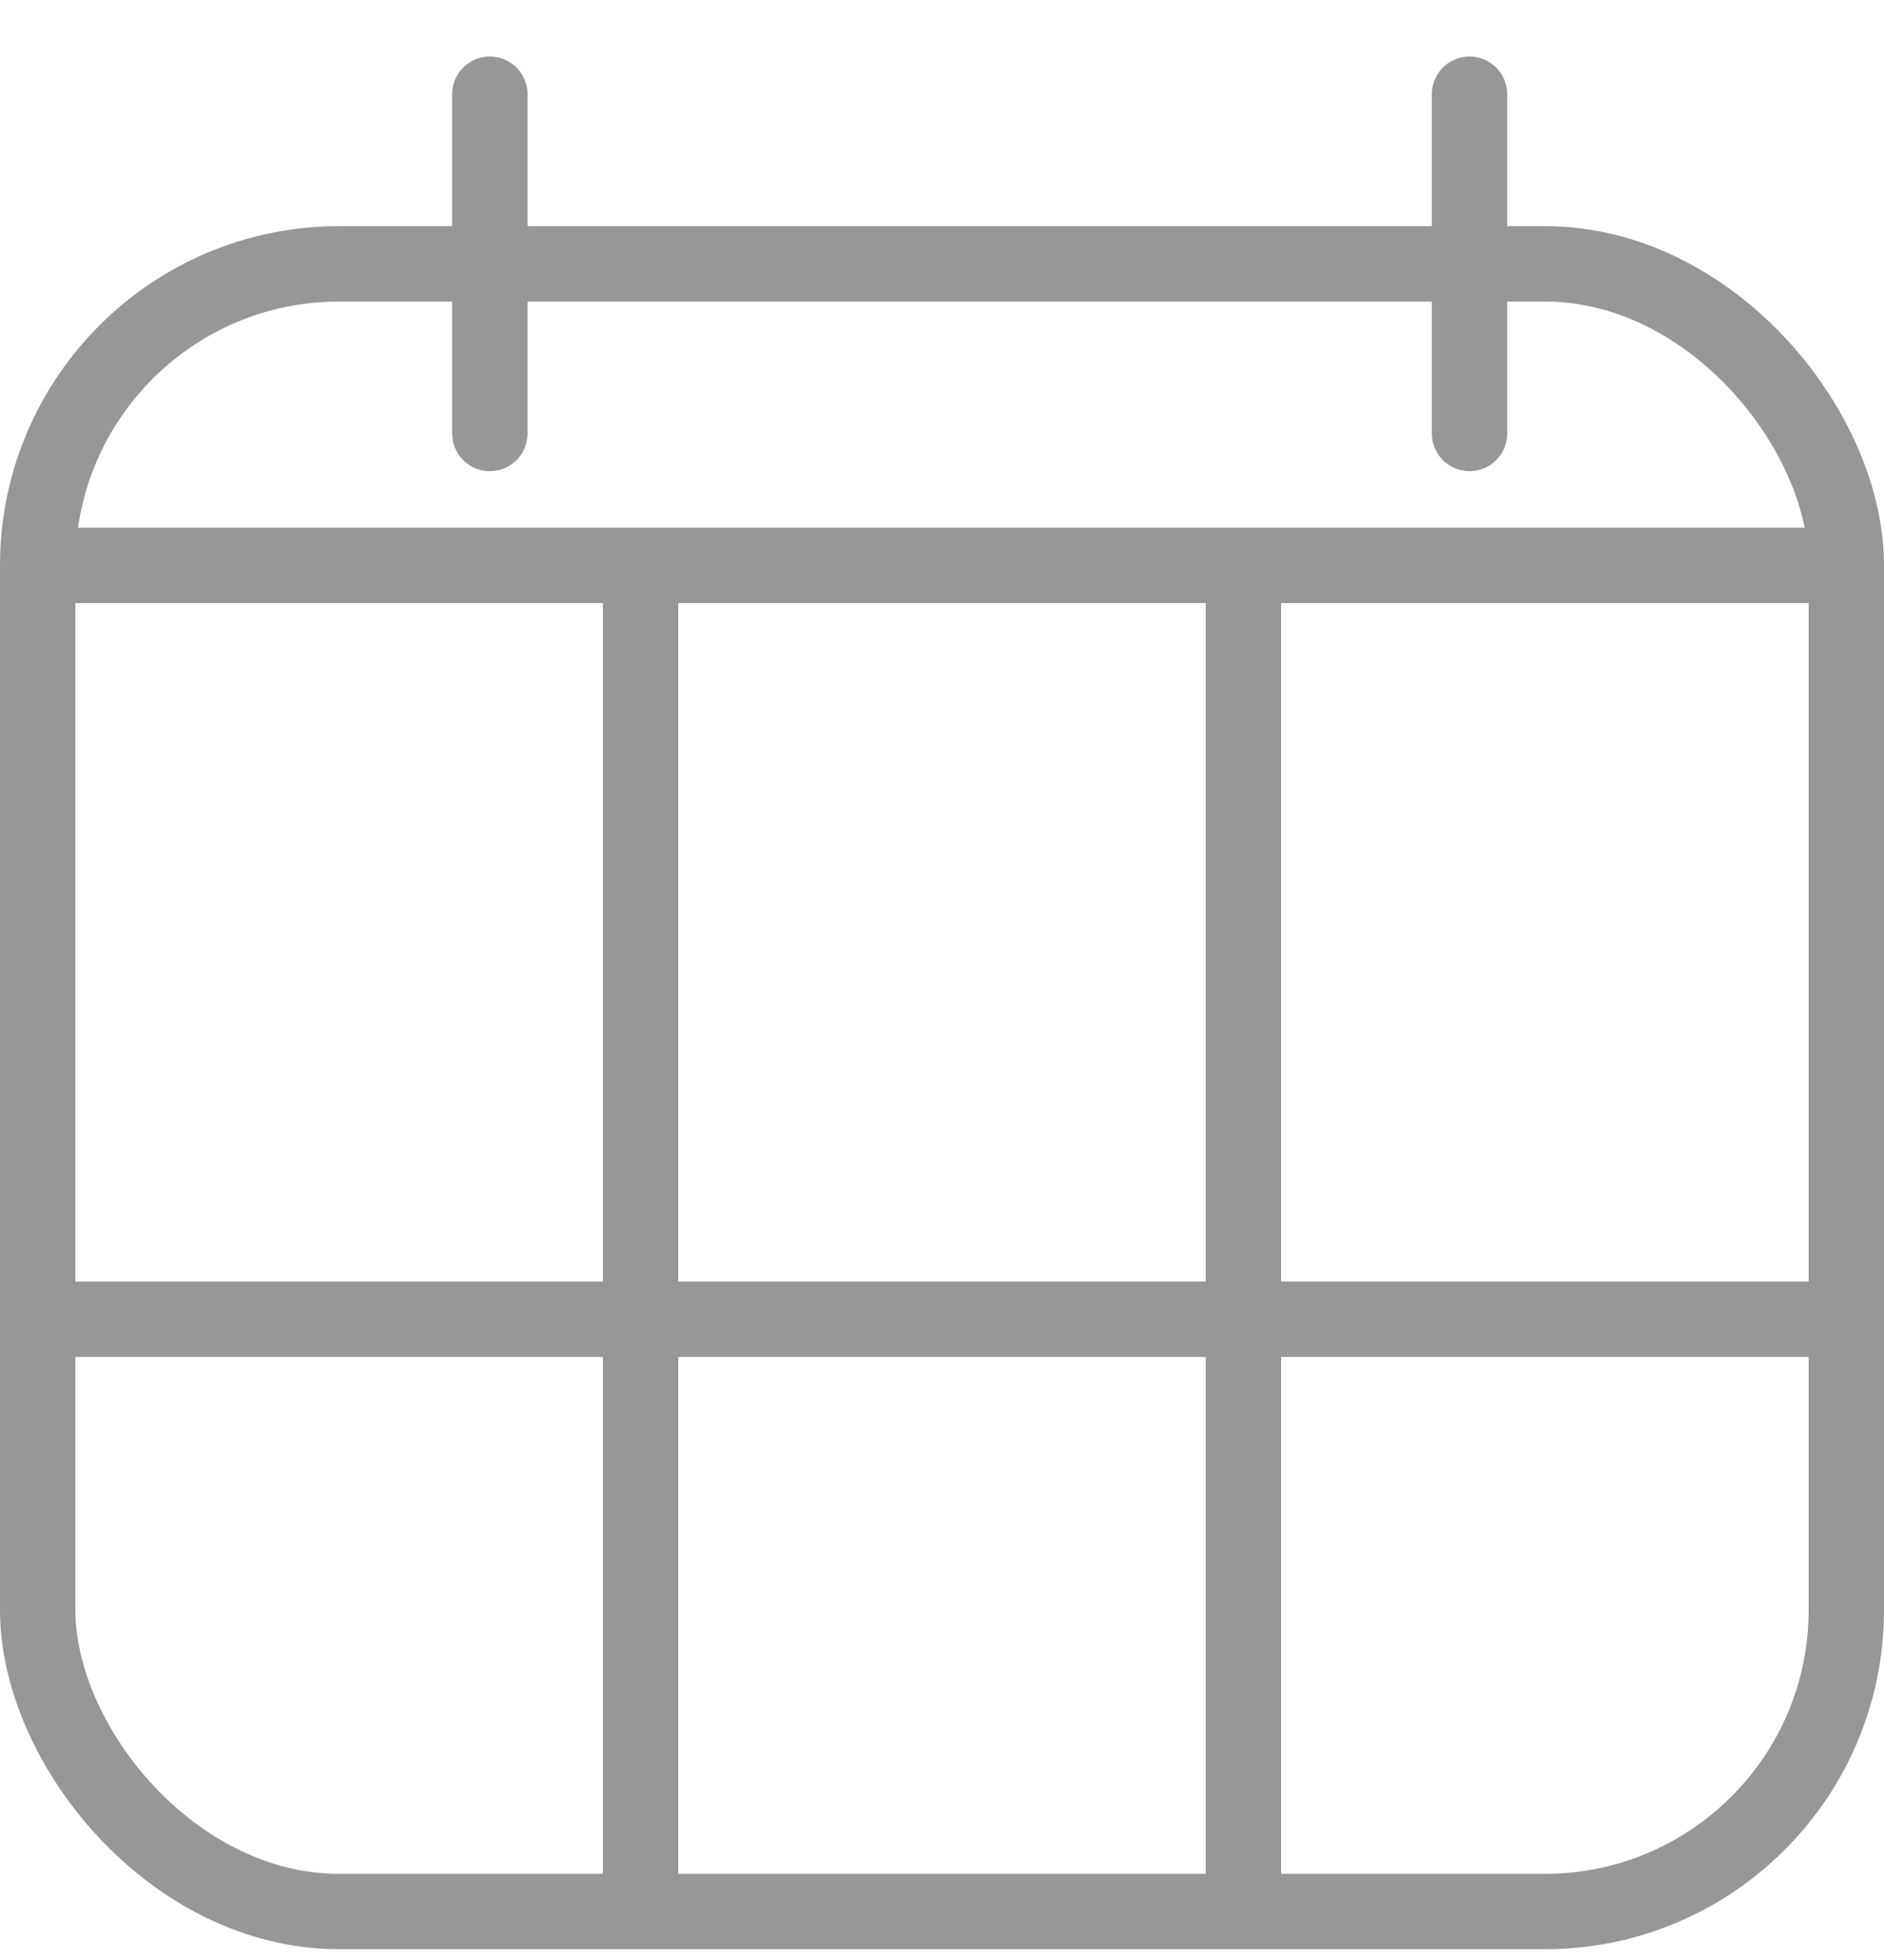 <?xml version="1.0" encoding="UTF-8"?>
<svg width="25px" height="26px" viewBox="0 0 25 26" version="1.1" xmlns="http://www.w3.org/2000/svg" xmlns:xlink="http://www.w3.org/1999/xlink">
    <!-- Generator: Sketch 46.2 (44496) - http://www.bohemiancoding.com/sketch -->
    <title>Group 16</title>
    <desc>Created with Sketch.</desc>
    <defs></defs>
    <g id="ExamBuilder---Exam-Schedule" stroke="none" stroke-width="1" fill="none" fill-rule="evenodd">
        <g id="Schedule---Organizer" transform="translate(-146, -91)" stroke="#979797">
            <g id="Group-16" transform="translate(146, 92)">
                <rect id="Rectangle-2" x="0.5" y="2.5" width="24" height="21.857" rx="4"></rect>
                <path d="M1.342,6.5 L23.954,6.5" id="Line-3" stroke-linecap="square"></path>
                <path d="M16.5,7.467 L16.5,23.689" id="Line-4" stroke-linecap="square"></path>
                <path d="M1.329,16.5 L23.671,16.5" id="Line-6" stroke-linecap="square"></path>
                <path d="M8.5,7.48 L8.5,23.663" id="Line-5" stroke-linecap="square"></path>
                <g id="Group-37" transform="translate(6, 0)" stroke-linecap="round">
                    <path d="M0.5,0.25 L0.5,4.75" id="Line-2"></path>
                    <path d="M13.5,0.25 L13.5,4.75" id="Line-2"></path>
                </g>
            </g>
        </g>
    </g>
</svg>